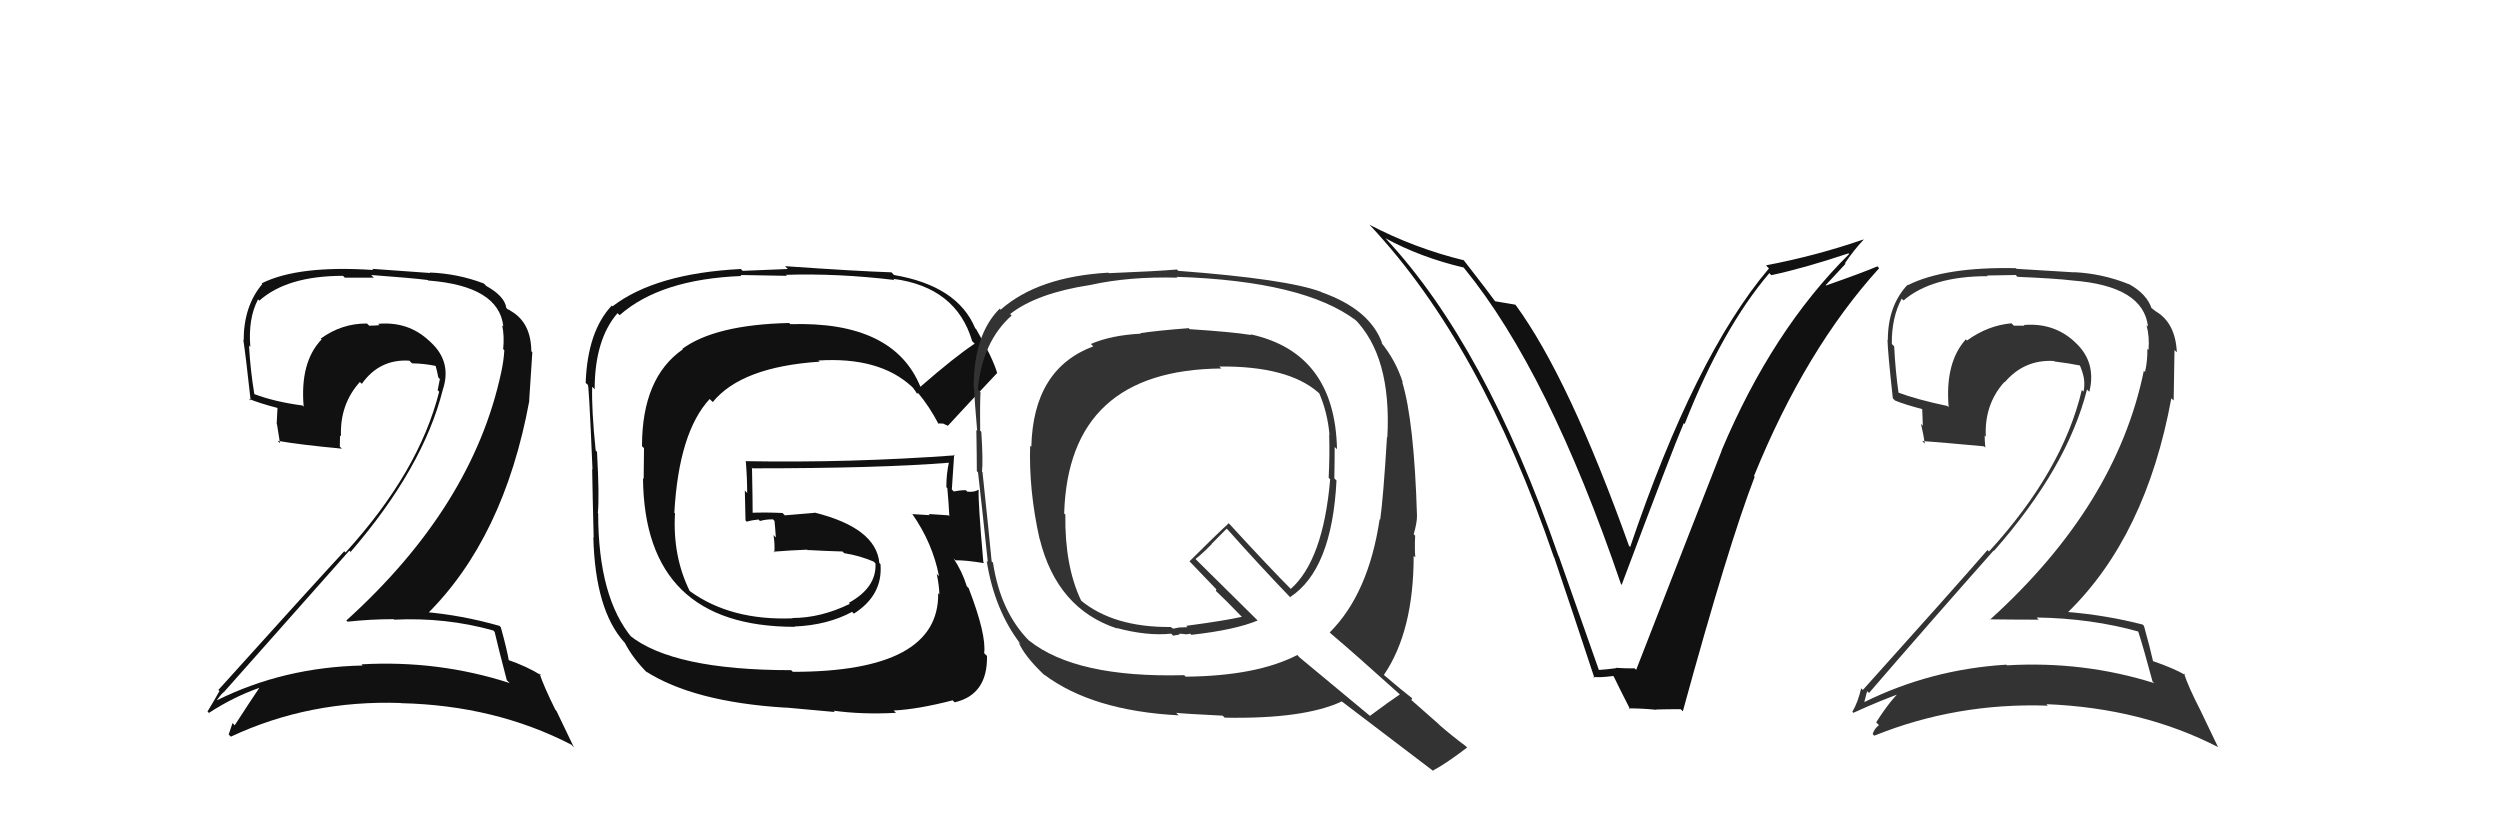<svg xmlns="http://www.w3.org/2000/svg" width="150" height="50" viewBox="0,0,150,50"><path fill="#111" d="M95.83 40.13L95.95 40.25L93.53 33.38L93.51 33.36Q89.13 20.75 83.19 14.36L83.09 14.26L83.12 14.29Q85.22 15.44 87.81 16.05L87.71 15.94L87.85 16.09Q92.92 22.30 97.26 35.05L97.25 35.04L97.30 35.09Q100.34 26.98 101.03 25.38L100.92 25.28L101.08 25.44Q103.34 19.70 106.16 16.39L106.18 16.41L106.28 16.51Q108.29 16.08 110.91 15.20L110.80 15.09L110.95 15.24Q106.34 19.80 103.29 27.04L103.31 27.05L103.30 27.04Q101.87 30.67 98.17 40.19L98.09 40.11L98.08 40.10Q97.52 40.11 96.95 40.07L97.09 40.22L96.97 40.09Q96.47 40.16 95.90 40.20ZM100.86 42.57L100.99 42.70L100.97 42.68Q103.72 32.64 105.28 28.61L105.27 28.60L105.24 28.56Q108.33 20.96 112.75 16.09L112.68 16.02L112.65 15.98Q111.65 16.40 109.56 17.13L109.54 17.11L110.73 15.83L110.70 15.79Q111.20 15.04 111.81 14.39L111.83 14.41L111.80 14.37Q108.96 15.35 105.96 15.92L106.08 16.05L106.14 16.10Q101.69 21.36 97.81 32.82L97.71 32.72L97.74 32.75Q94.14 22.68 90.94 18.30L90.98 18.34L90.92 18.28Q90.55 18.22 89.68 18.07L89.59 17.98L89.77 18.16Q89.40 17.64 87.80 15.58L87.95 15.73L87.84 15.62Q84.86 14.89 82.16 13.48L82.12 13.44L82.25 13.57Q88.85 20.63 93.23 33.42L93.24 33.44L93.25 33.44Q94.49 37.11 95.67 40.69L95.56 40.58L95.59 40.61Q95.95 40.67 96.79 40.56L96.78 40.55L96.83 40.60Q97.14 41.25 97.82 42.58L97.80 42.56L97.74 42.50Q98.67 42.51 99.39 42.59L99.33 42.53L99.37 42.57Q100.08 42.55 100.84 42.55Z"/><path fill="#333" d="M128.25 37.82L128.39 37.96L128.28 37.85Q128.61 38.86 129.15 40.88L129.17 40.91L129.26 40.99Q125.02 39.65 120.42 39.92L120.32 39.82L120.38 39.88Q115.82 40.16 111.83 42.14L111.84 42.15L111.85 42.16Q112.02 41.42 112.05 41.49L111.96 41.39L112.14 41.58Q115.70 37.45 119.62 33.03L119.79 33.20L119.64 33.05Q124.04 28.05 125.22 23.37L125.22 23.37L125.36 23.51Q125.80 21.73 124.52 20.55L124.47 20.50L124.47 20.50Q123.22 19.35 121.43 19.50L121.42 19.49L121.47 19.54Q121.17 19.54 120.83 19.54L120.63 19.34L120.68 19.40Q119.28 19.52 118.02 20.43L118.01 20.42L117.95 20.36Q116.69 21.76 116.92 24.43L116.82 24.34L116.85 24.36Q115.02 23.98 113.80 23.52L113.79 23.51L113.92 23.64Q113.72 22.22 113.65 20.78L113.51 20.64L113.51 20.64Q113.49 19.06 114.10 17.92L114.20 18.01L114.21 18.03Q115.91 16.57 119.26 16.57L119.23 16.53L120.94 16.50L121.05 16.61Q123.40 16.71 124.35 16.83L124.20 16.67L124.35 16.83Q128.61 17.16 128.88 19.60L128.83 19.55L128.79 19.51Q128.98 20.20 128.91 21.00L128.82 20.92L128.84 20.93Q128.86 21.63 128.70 22.32L128.60 22.21L128.63 22.25Q126.97 30.33 119.40 37.18L119.37 37.16L119.37 37.16Q120.96 37.18 122.33 37.18L122.29 37.15L122.20 37.05Q125.48 37.10 128.33 37.90ZM127.87 17.18L127.87 17.18L127.73 17.05Q126.14 16.41 124.43 16.33L124.44 16.34L120.99 16.13L120.95 16.09Q116.68 16.00 114.47 17.11L114.36 17.00L114.45 17.09Q113.27 18.35 113.27 20.40L113.26 20.39L113.25 20.38Q113.26 21.08 113.57 23.90L113.55 23.88L113.70 24.03Q114.24 24.26 115.42 24.57L115.33 24.48L115.37 25.54L115.26 25.43Q115.41 26.08 115.49 26.62L115.36 26.49L115.33 26.46Q116.56 26.55 119.04 26.78L119.04 26.78L119.12 26.86Q119.08 26.47 119.08 26.13L119.14 26.19L119.15 26.21Q119.05 24.27 120.26 22.92L120.40 23.06L120.28 22.94Q121.46 21.55 123.25 21.66L123.34 21.75L123.28 21.69Q124.10 21.79 124.86 21.94L124.89 21.97L124.75 21.83Q124.97 22.31 125.04 22.73L124.93 22.62L125.04 22.73Q125.09 23.16 125.01 23.50L124.96 23.45L124.91 23.40Q123.76 28.26 119.34 33.09L119.37 33.12L119.25 33.00Q117.21 35.35 111.77 41.40L111.73 41.36L111.67 41.30Q111.48 42.13 111.14 42.71L111.12 42.69L111.20 42.77Q112.90 41.99 114.42 41.46L114.37 41.41L114.24 41.28Q113.52 41.85 112.57 43.34L112.57 43.34L112.74 43.51Q112.47 43.70 112.36 44.04L112.45 44.14L112.46 44.14Q117.39 42.15 122.87 42.34L122.73 42.19L122.78 42.25Q128.54 42.48 133.11 44.84L133.08 44.82L132.02 42.61L132.03 42.63Q131.30 41.21 131.04 40.41L131.11 40.48L131.12 40.50Q130.41 40.09 129.19 39.67L129.10 39.58L129.18 39.66Q129.02 38.93 128.64 37.56L128.59 37.50L128.55 37.47Q126.36 36.91 124.07 36.72L124.08 36.72L124.08 36.73Q128.76 32.16 130.28 23.90L130.42 24.03L130.47 21.00L130.61 21.14Q130.53 19.35 129.31 18.66L129.18 18.53L129.24 18.63L129.23 18.62Q129.11 18.46 129.03 18.46L129.12 18.54L129.11 18.54Q128.82 17.63 127.71 17.03Z"/><path fill="#111" d="M29.65 37.88L29.63 37.86L29.68 37.92Q29.88 38.80 30.41 40.82L30.60 41.00L30.57 40.98Q26.30 39.60 21.69 39.86L21.71 39.88L21.76 39.93Q17.03 40.03 13.03 42.01L13.14 42.12L13.02 42.00Q13.40 41.47 13.44 41.55L13.34 41.45L13.43 41.53Q17.04 37.45 20.96 33.04L21.11 33.19L21.04 33.11Q25.39 28.07 26.57 23.38L26.57 23.38L26.57 23.38Q27.12 21.72 25.85 20.54L25.85 20.54L25.73 20.43Q24.48 19.27 22.69 19.43L22.70 19.44L22.77 19.51Q22.50 19.54 22.15 19.54L22.14 19.53L22.02 19.41Q20.50 19.40 19.24 20.32L19.34 20.41L19.29 20.37Q17.99 21.73 18.22 24.40L18.20 24.38L18.15 24.33Q16.49 24.11 15.27 23.65L15.27 23.66L15.26 23.65Q15.02 22.19 14.94 20.74L14.95 20.74L15.02 20.82Q14.88 19.11 15.48 17.97L15.46 17.94L15.56 18.04Q17.23 16.55 20.58 16.55L20.69 16.66L22.43 16.66L22.27 16.50Q24.71 16.68 25.66 16.80L25.57 16.71L25.69 16.83Q29.94 17.16 30.20 19.59L30.11 19.50L30.13 19.52Q30.27 20.15 30.19 20.95L30.15 20.91L30.26 21.02Q30.22 21.67 30.07 22.35L29.94 22.22L30.07 22.35Q28.35 30.38 20.78 37.23L20.73 37.18L20.85 37.30Q22.25 37.15 23.62 37.15L23.66 37.18L23.66 37.18Q26.75 37.03 29.60 37.83ZM29.01 16.99L29.18 17.16L29.03 17.01Q27.49 16.42 25.78 16.35L25.81 16.38L22.33 16.13L22.40 16.20Q17.90 15.90 15.70 17.00L15.70 17.01L15.74 17.04Q14.62 18.36 14.62 20.42L14.62 20.41L14.60 20.40Q14.73 21.21 15.04 24.03L14.92 23.92L14.94 23.93Q15.48 24.17 16.66 24.48L16.65 24.46L16.60 25.44L16.62 25.46Q16.72 26.06 16.80 26.59L16.67 26.46L16.66 26.45Q18.04 26.69 20.52 26.92L20.42 26.83L20.39 26.80Q20.40 26.46 20.40 26.12L20.38 26.10L20.46 26.18Q20.38 24.27 21.59 22.92L21.74 23.06L21.71 23.03Q22.77 21.53 24.56 21.64L24.62 21.70L24.72 21.80Q25.46 21.81 26.22 21.97L26.25 22.00L26.11 21.85Q26.22 22.23 26.30 22.65L26.46 22.81L26.39 22.75Q26.33 23.07 26.26 23.41L26.40 23.55L26.35 23.50Q25.14 28.31 20.73 33.15L20.63 33.05L20.65 33.08Q18.55 35.35 13.10 41.40L13.04 41.34L13.17 41.46Q12.80 42.12 12.45 42.69L12.61 42.85L12.54 42.77Q14.04 41.80 15.56 41.27L15.60 41.30L15.56 41.27Q15.04 42.04 14.08 43.52L13.97 43.40L13.95 43.39Q13.83 43.73 13.72 44.07L13.85 44.20L13.85 44.20Q18.57 41.99 24.05 42.18L24.16 42.29L24.06 42.19Q29.71 42.32 34.28 44.68L34.44 44.85L33.39 42.66L33.32 42.58Q32.64 41.21 32.37 40.41L32.53 40.57L32.49 40.53Q31.64 39.99 30.42 39.57L30.53 39.68L30.54 39.69Q30.43 39.01 30.05 37.64L30.00 37.58L29.96 37.55Q27.68 36.90 25.40 36.71L25.51 36.82L25.58 36.89Q30.24 32.30 31.76 24.04L31.75 24.03L31.94 21.14L31.88 21.07Q31.86 19.35 30.65 18.66L30.62 18.64L30.47 18.52L30.55 18.61Q30.57 18.59 30.49 18.59L30.50 18.59L30.38 18.48Q30.28 17.77 29.18 17.16Z"/><path fill="#111" d="M55.25 23.24L55.25 23.24L55.23 23.22Q53.63 19.26 47.42 19.45L47.47 19.50L47.35 19.38Q42.92 19.48 40.94 20.93L40.94 20.93L40.97 20.96Q38.52 22.66 38.52 26.77L38.64 26.89L38.62 28.74L38.58 28.69Q38.66 37.61 47.69 37.61L47.62 37.54L47.67 37.59Q49.65 37.51 51.13 36.71L51.10 36.68L51.23 36.82Q52.98 35.71 52.83 33.85L52.75 33.77L52.76 33.77Q52.56 31.67 48.86 30.75L48.88 30.77L47.09 30.92L46.95 30.78Q45.95 30.73 45.00 30.77L45.02 30.80L45.16 30.94Q45.16 29.98 45.12 28.08L45.03 27.98L45.15 28.10Q52.80 28.10 56.98 27.76L56.88 27.66L56.94 27.72Q56.78 28.43 56.78 29.23L56.91 29.36L56.84 29.29Q56.92 30.17 56.96 30.97L56.80 30.81L56.91 30.92Q55.72 30.84 55.72 30.84L55.87 30.99L55.79 30.91Q54.35 30.83 54.73 30.83L54.76 30.86L54.73 30.83Q55.96 32.59 56.34 34.57L56.16 34.39L56.21 34.45Q56.36 35.20 56.36 35.66L56.42 35.73L56.29 35.59Q56.37 40.31 47.57 40.31L47.58 40.32L47.47 40.21Q40.35 40.21 37.76 38.11L37.86 38.22L37.94 38.29Q35.89 35.86 35.89 30.80L35.80 30.71L35.87 30.78Q35.97 29.82 35.82 27.11L35.67 26.96L35.74 27.03Q35.49 24.58 35.53 23.21L35.62 23.29L35.68 23.36Q35.68 20.38 37.05 18.79L37.05 18.79L37.18 18.91Q39.62 16.75 44.49 16.56L44.43 16.50L47.22 16.55L47.16 16.49Q50.25 16.39 53.68 16.80L53.78 16.91L53.60 16.73Q57.38 17.23 58.33 20.47L58.41 20.55L58.48 20.62Q57.31 21.39 55.22 23.21ZM56.64 25.44L56.86 25.54L56.87 25.55Q57.96 24.36 59.83 22.38L59.79 22.34L59.83 22.38Q59.56 21.46 58.57 19.75L58.57 19.75L58.51 19.69Q57.45 17.15 53.64 16.50L53.50 16.35L53.49 16.34Q51.40 16.27 47.10 15.97L47.27 16.14L44.56 16.25L44.45 16.14Q39.34 16.40 36.75 18.38L36.72 18.35L36.71 18.33Q35.25 19.88 35.14 22.97L35.25 23.08L35.26 23.09Q35.32 22.69 35.55 28.17L35.50 28.13L35.53 28.15Q35.55 29.51 35.62 32.25L35.55 32.18L35.60 32.23Q35.71 36.60 37.46 38.54L37.57 38.65L37.49 38.57Q37.98 39.52 38.86 40.39L38.85 40.38L38.73 40.27Q41.61 42.12 47.13 42.46L47.12 42.45L50.09 42.72L50.01 42.64Q51.74 42.88 53.76 42.77L53.77 42.78L53.62 42.63Q55.07 42.56 57.16 42.02L57.23 42.09L57.28 42.14Q59.26 41.68 59.22 39.36L59.22 39.36L59.05 39.19Q59.19 38.07 58.12 35.29L57.98 35.15L58.01 35.18Q57.74 34.30 57.21 33.50L57.19 33.48L57.33 33.62Q57.88 33.60 59.06 33.79L59.07 33.81L59.00 33.73Q58.68 30.10 58.72 29.41L58.71 29.40L58.69 29.39Q58.46 29.54 58.04 29.50L58.05 29.51L57.95 29.41Q57.61 29.41 57.23 29.49L57.22 29.48L57.11 29.37Q57.18 28.33 57.25 27.27L57.21 27.23L57.30 27.32Q50.99 27.78 44.71 27.67L44.68 27.64L44.75 27.70Q44.83 28.67 44.83 29.58L44.69 29.43L44.73 31.23L44.81 31.30Q45.09 31.21 45.51 31.17L45.61 31.27L45.60 31.26Q45.92 31.16 46.38 31.16L46.47 31.26L46.47 31.25Q46.52 31.76 46.55 32.25L46.54 32.24L46.41 32.10Q46.50 32.66 46.46 33.15L46.47 33.16L46.41 33.10Q47.40 33.02 48.43 32.98L48.55 33.11L48.44 33.00Q49.53 33.06 50.56 33.09L50.48 33.02L50.65 33.19Q51.60 33.34 52.48 33.72L52.49 33.74L52.40 33.68L52.53 33.81Q52.60 35.25 50.93 36.17L50.89 36.13L50.99 36.23Q49.25 37.08 47.54 37.08L47.57 37.11L47.55 37.10Q43.85 37.24 41.41 35.48L41.27 35.34L41.38 35.46Q40.35 33.36 40.50 30.80L40.44 30.75L40.46 30.77Q40.73 25.94 42.58 23.94L42.72 24.08L42.77 24.12Q44.49 22.01 49.18 21.70L49.10 21.63L49.10 21.63Q52.76 21.40 54.70 23.19L54.87 23.36L54.79 23.29Q54.93 23.46 55.04 23.65L55.01 23.62L55.09 23.58L55.07 23.56Q55.74 24.35 56.32 25.45L56.26 25.40L56.62 25.42Z"/><path fill="#333" d="M71.34 19.71L71.38 19.75L71.32 19.69Q69.37 19.84 68.42 19.99L68.35 19.93L68.45 20.02Q66.67 20.11 65.45 20.64L65.47 20.66L65.60 20.78Q61.99 22.13 61.88 26.81L61.82 26.75L61.81 26.74Q61.72 29.39 62.37 32.32L62.51 32.47L62.38 32.33Q63.42 36.53 67.03 37.71L66.89 37.57L67.00 37.68Q68.82 38.17 70.27 38.02L70.39 38.14L70.78 38.07L70.74 38.03Q70.91 38.02 71.10 38.05L71.14 38.09L71.11 38.06Q71.26 38.06 71.41 38.02L71.50 38.11L71.48 38.09Q74.09 37.80 75.46 37.23L75.40 37.17L71.87 33.68L71.73 33.54Q72.10 33.26 72.70 32.65L72.69 32.64L73.60 31.72L73.71 31.83Q75.54 33.89 77.52 35.95L77.60 36.02L77.40 35.83Q79.92 34.19 80.19 28.83L80.12 28.76L80.06 28.70Q80.08 27.73 80.08 26.82L80.26 26.99L80.22 26.95Q80.10 21.17 75.04 20.06L75.01 20.04L75.08 20.10Q73.89 19.91 71.38 19.75ZM84.07 41.73L83.96 41.62L84.00 41.66Q83.38 42.07 82.20 42.95L82.22 42.97L77.98 39.45L77.84 39.30Q75.40 40.56 71.14 40.60L71.15 40.61L71.05 40.51Q64.55 40.68 61.74 38.43L61.79 38.49L61.78 38.48Q60.03 36.73 59.58 33.76L59.56 33.74L59.50 33.69Q59.33 31.91 58.95 28.33L59.06 28.45L58.92 28.31Q58.99 27.66 58.88 25.91L58.78 25.81L58.81 25.84Q58.79 24.41 58.83 23.53L58.65 23.35L58.67 23.37Q58.94 20.49 60.70 18.93L60.66 18.90L60.61 18.84Q62.21 17.59 65.41 17.10L65.34 17.02L65.41 17.10Q67.75 16.58 70.65 16.66L70.60 16.62L70.60 16.61Q78.23 16.86 81.35 19.22L81.28 19.15L81.22 19.08Q83.51 21.34 83.24 26.25L83.17 26.18L83.22 26.22Q83.00 29.85 82.81 31.19L82.88 31.25L82.78 31.15Q82.11 35.62 79.79 37.94L79.77 37.93L79.87 38.03Q81.37 39.30 84.12 41.78ZM79.12 17.36L79.17 17.41L79.26 17.51Q77.20 16.74 70.69 16.25L70.65 16.20L70.62 16.17Q69.31 16.28 66.53 16.39L66.48 16.34L66.50 16.36Q62.29 16.60 60.04 18.58L60.05 18.59L59.98 18.52Q58.42 20.08 58.42 23.24L58.40 23.22L58.44 23.26Q58.48 24.13 58.63 25.85L58.58 25.80L58.58 25.79Q58.61 27.39 58.61 28.27L58.73 28.39L58.68 28.33Q58.89 30.14 59.27 33.72L59.24 33.69L59.20 33.65Q59.67 36.63 61.27 38.69L61.26 38.68L61.11 38.53Q61.48 39.39 62.70 40.54L62.73 40.57L62.64 40.47Q65.54 42.65 70.72 42.92L70.60 42.80L70.57 42.77Q70.96 42.82 73.36 42.94L73.38 42.96L73.48 43.06Q78.22 43.15 80.50 42.09L80.45 42.03L80.50 42.08Q81.33 42.72 86.05 46.30L86.16 46.41L85.98 46.23Q86.73 45.84 88.03 44.85L87.96 44.79L87.95 44.77Q87.19 44.21 86.39 43.52L86.28 43.41L84.68 42.00L84.73 41.90L84.71 41.88Q84.21 41.50 83.00 40.47L82.99 40.46L83.03 40.50Q84.82 37.88 84.82 33.35L84.83 33.36L84.92 33.44Q84.87 32.98 84.91 32.14L84.84 32.07L84.82 32.06Q85.02 31.38 85.02 30.96L84.97 30.91L85.02 30.96Q84.85 25.27 84.13 22.91L84.12 22.90L84.17 22.95Q83.74 21.61 82.86 20.54L82.91 20.59L82.94 20.62Q82.21 18.56 79.28 17.53ZM73.26 22.09L73.14 21.97L73.16 21.99Q77.27 21.95 79.10 23.55L79.15 23.60L79.16 23.61Q79.65 24.75 79.77 26.08L79.85 26.17L79.75 26.06Q79.79 27.29 79.72 28.66L79.81 28.76L79.81 28.76Q79.39 33.62 77.44 35.34L77.57 35.46L77.56 35.45Q76.15 34.04 73.64 31.30L73.69 31.35L73.73 31.39Q72.93 32.12 71.37 33.68L71.25 33.56L71.42 33.73Q71.92 34.26 73.06 35.44L72.98 35.36L72.95 35.45L72.96 35.46Q73.52 35.98 74.55 37.05L74.49 36.99L74.51 37.01Q73.49 37.24 71.17 37.55L71.25 37.63L70.74 37.65L70.39 37.72L70.27 37.64L70.25 37.62Q66.81 37.65 64.83 36.01L64.92 36.10L64.88 36.06Q63.88 33.99 63.92 30.87L63.91 30.86L63.85 30.81Q64.11 22.19 73.28 22.11Z"/></svg>